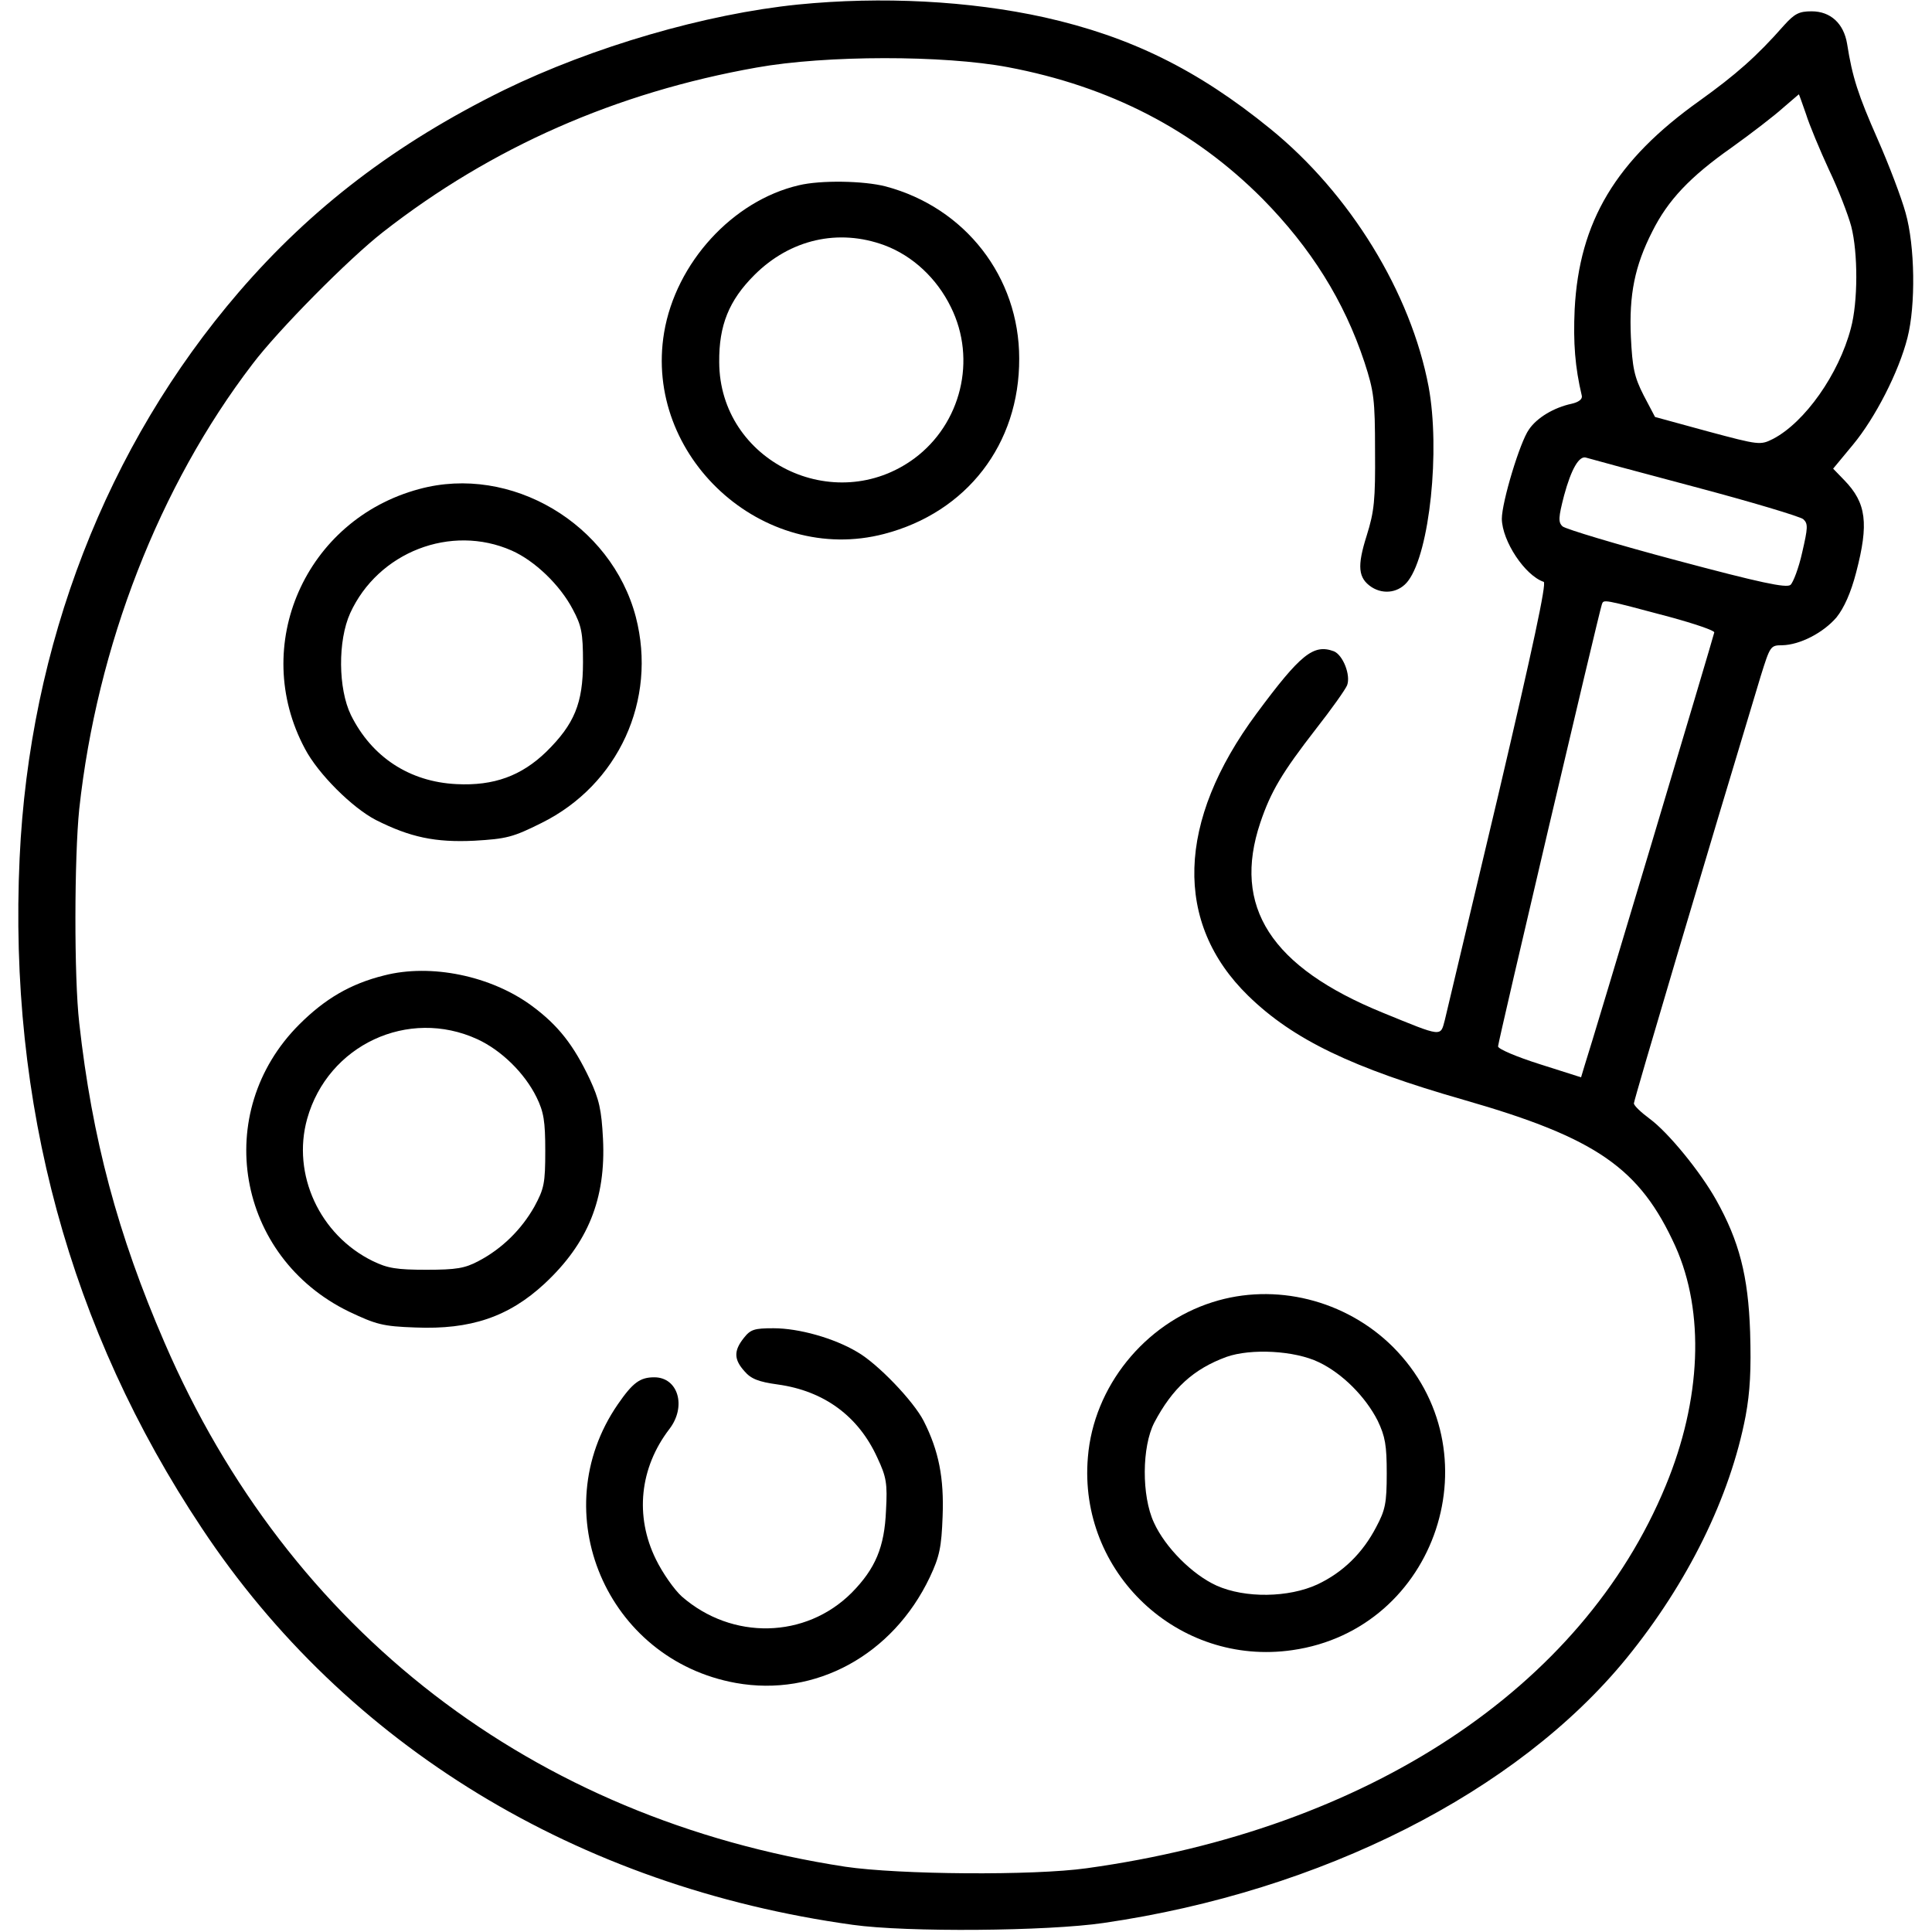 <?xml version="1.0" standalone="no"?>
<!DOCTYPE svg PUBLIC "-//W3C//DTD SVG 20010904//EN"
 "http://www.w3.org/TR/2001/REC-SVG-20010904/DTD/svg10.dtd">
<svg version="1.0" xmlns="http://www.w3.org/2000/svg"
 width="512pt" height="512pt" viewBox="0 0 512 512"
 preserveAspectRatio="xMidYMid meet">

<g transform="translate(0,512) scale(0.1,-0.1)"
fill="#000000" stroke="none">
<path d="M2115 5108 c-246 -25 -544 -112 -780 -227 -286 -141 -509 -311 -702
-535 -351 -408 -555 -935 -581 -1500 -30 -650 132 -1249 483 -1776 382 -576
996 -950 1725 -1051 142 -20 516 -17 665 5 577 84 1095 346 1385 701 163 200
275 428 316 642 12 65 15 123 12 223 -5 149 -29 241 -90 350 -42 75 -127 179
-176 215 -23 17 -42 35 -42 41 0 9 193 659 336 1132 25 80 26 82 57 82 47 1
109 33 144 74 20 25 38 65 52 119 34 130 27 184 -31 244 l-30 31 53 64 c58 70
121 192 144 283 22 86 20 243 -5 331 -11 40 -44 127 -74 195 -52 118 -67 164
-81 253 -9 54 -44 86 -94 86 -33 0 -45 -6 -73 -37 -73 -83 -128 -131 -224
-200 -222 -158 -319 -320 -331 -553 -4 -89 1 -153 19 -229 2 -9 -9 -17 -27
-21 -47 -10 -92 -37 -113 -68 -24 -33 -72 -193 -72 -237 1 -59 61 -150 111
-167 8 -3 -29 -175 -120 -563 -73 -308 -137 -577 -142 -598 -12 -45 -5 -46
-164 19 -297 121 -400 281 -325 504 28 83 58 133 148 249 40 51 77 103 82 115
10 27 -11 80 -35 90 -54 20 -88 -7 -205 -165 -212 -286 -220 -555 -22 -748
119 -116 275 -191 572 -276 352 -101 466 -181 560 -388 78 -174 69 -406 -26
-635 -221 -535 -789 -910 -1534 -1013 -142 -20 -498 -17 -640 4 -828 127
-1474 624 -1804 1389 -124 286 -192 541 -226 847 -14 122 -13 440 0 567 47
432 212 856 459 1179 68 90 255 279 346 350 288 225 618 370 990 436 184 33
496 33 666 1 270 -51 493 -166 675 -349 128 -130 216 -270 270 -433 25 -77 28
-98 28 -235 1 -130 -2 -160 -22 -224 -26 -82 -23 -113 13 -137 33 -21 74 -14
97 17 57 76 85 346 54 514 -47 249 -208 512 -420 684 -193 157 -371 244 -598
295 -199 44 -432 56 -653 34z m2671 -290 c9 -29 37 -96 61 -148 25 -52 51
-120 59 -150 18 -70 18 -200 -1 -270 -32 -122 -122 -249 -206 -293 -34 -17
-36 -17 -174 20 l-139 38 -30 57 c-25 49 -30 73 -34 155 -5 112 10 188 57 280
41 82 99 144 210 222 53 38 114 85 136 105 22 19 41 35 42 36 1 0 9 -24 19
-52z m-296 -988 c151 -40 281 -79 289 -86 13 -12 12 -23 -3 -88 -9 -41 -24
-80 -31 -86 -11 -9 -81 6 -302 65 -158 42 -294 83 -302 90 -12 11 -11 24 4 82
19 70 40 107 59 100 6 -2 135 -37 286 -77z m-65 -345 c66 -18 119 -36 118 -41
-1 -8 -322 -1082 -344 -1149 l-9 -30 -110 35 c-60 19 -110 40 -110 47 0 12
267 1148 275 1171 5 14 0 15 180 -33z"/>
<path d="M2117 4629 c-176 -41 -326 -206 -357 -390 -55 -328 261 -618 583
-534 219 57 359 238 358 465 0 216 -143 400 -354 456 -58 15 -172 17 -230 3z
m227 -159 c75 -28 139 -88 176 -164 69 -139 27 -309 -97 -401 -212 -156 -516
-7 -517 255 -1 98 26 164 93 231 95 95 223 124 345 79z"/>
<path d="M1111 3824 c-302 -81 -449 -415 -303 -688 35 -67 126 -157 188 -189
91 -46 158 -60 261 -55 85 5 102 9 178 47 204 101 307 326 250 546 -65 247
-331 405 -574 339z m245 -163 c61 -27 128 -91 162 -156 23 -43 27 -62 27 -140
0 -109 -23 -164 -97 -237 -66 -64 -139 -91 -238 -86 -125 6 -225 72 -280 183
-34 70 -35 197 -2 270 74 162 267 237 428 166z"/>
<path d="M1018 2535 c-89 -22 -157 -62 -225 -130 -233 -233 -167 -616 132
-761 72 -34 89 -39 176 -42 146 -6 247 28 342 116 115 107 163 225 155 384 -4
77 -10 104 -35 158 -43 91 -84 143 -153 194 -108 80 -268 113 -392 81z m247
-169 c63 -29 125 -89 157 -154 19 -39 23 -63 23 -142 0 -86 -3 -100 -29 -148
-34 -60 -85 -111 -148 -144 -36 -19 -58 -23 -138 -23 -79 0 -103 4 -142 23
-141 69 -215 230 -174 377 55 196 268 295 451 211z"/>
<path d="M3213 1669 c-180 -57 -315 -224 -330 -411 -26 -305 239 -555 542
-511 384 55 541 529 266 804 -125 124 -312 171 -478 118z m282 -159 c63 -30
124 -92 156 -155 20 -42 24 -65 24 -140 0 -79 -4 -97 -28 -142 -36 -69 -88
-120 -156 -152 -76 -35 -191 -37 -267 -3 -64 29 -136 101 -166 167 -33 71 -32
201 1 265 48 91 104 142 191 174 65 23 181 17 245 -14z"/>
<path d="M1971 1574 c-27 -34 -26 -57 2 -88 17 -20 37 -28 88 -35 123 -17 214
-84 264 -194 24 -51 27 -68 23 -140 -4 -97 -28 -154 -91 -218 -122 -122 -317
-126 -450 -10 -20 18 -51 62 -69 99 -56 114 -43 242 36 345 46 60 23 137 -40
137 -38 0 -57 -14 -97 -72 -196 -285 -30 -676 313 -738 211 -38 416 74 514
280 26 55 31 80 34 161 4 102 -10 174 -50 253 -27 53 -122 152 -176 183 -62
37 -155 63 -222 63 -51 0 -61 -3 -79 -26z"/>
</g>
</svg>
